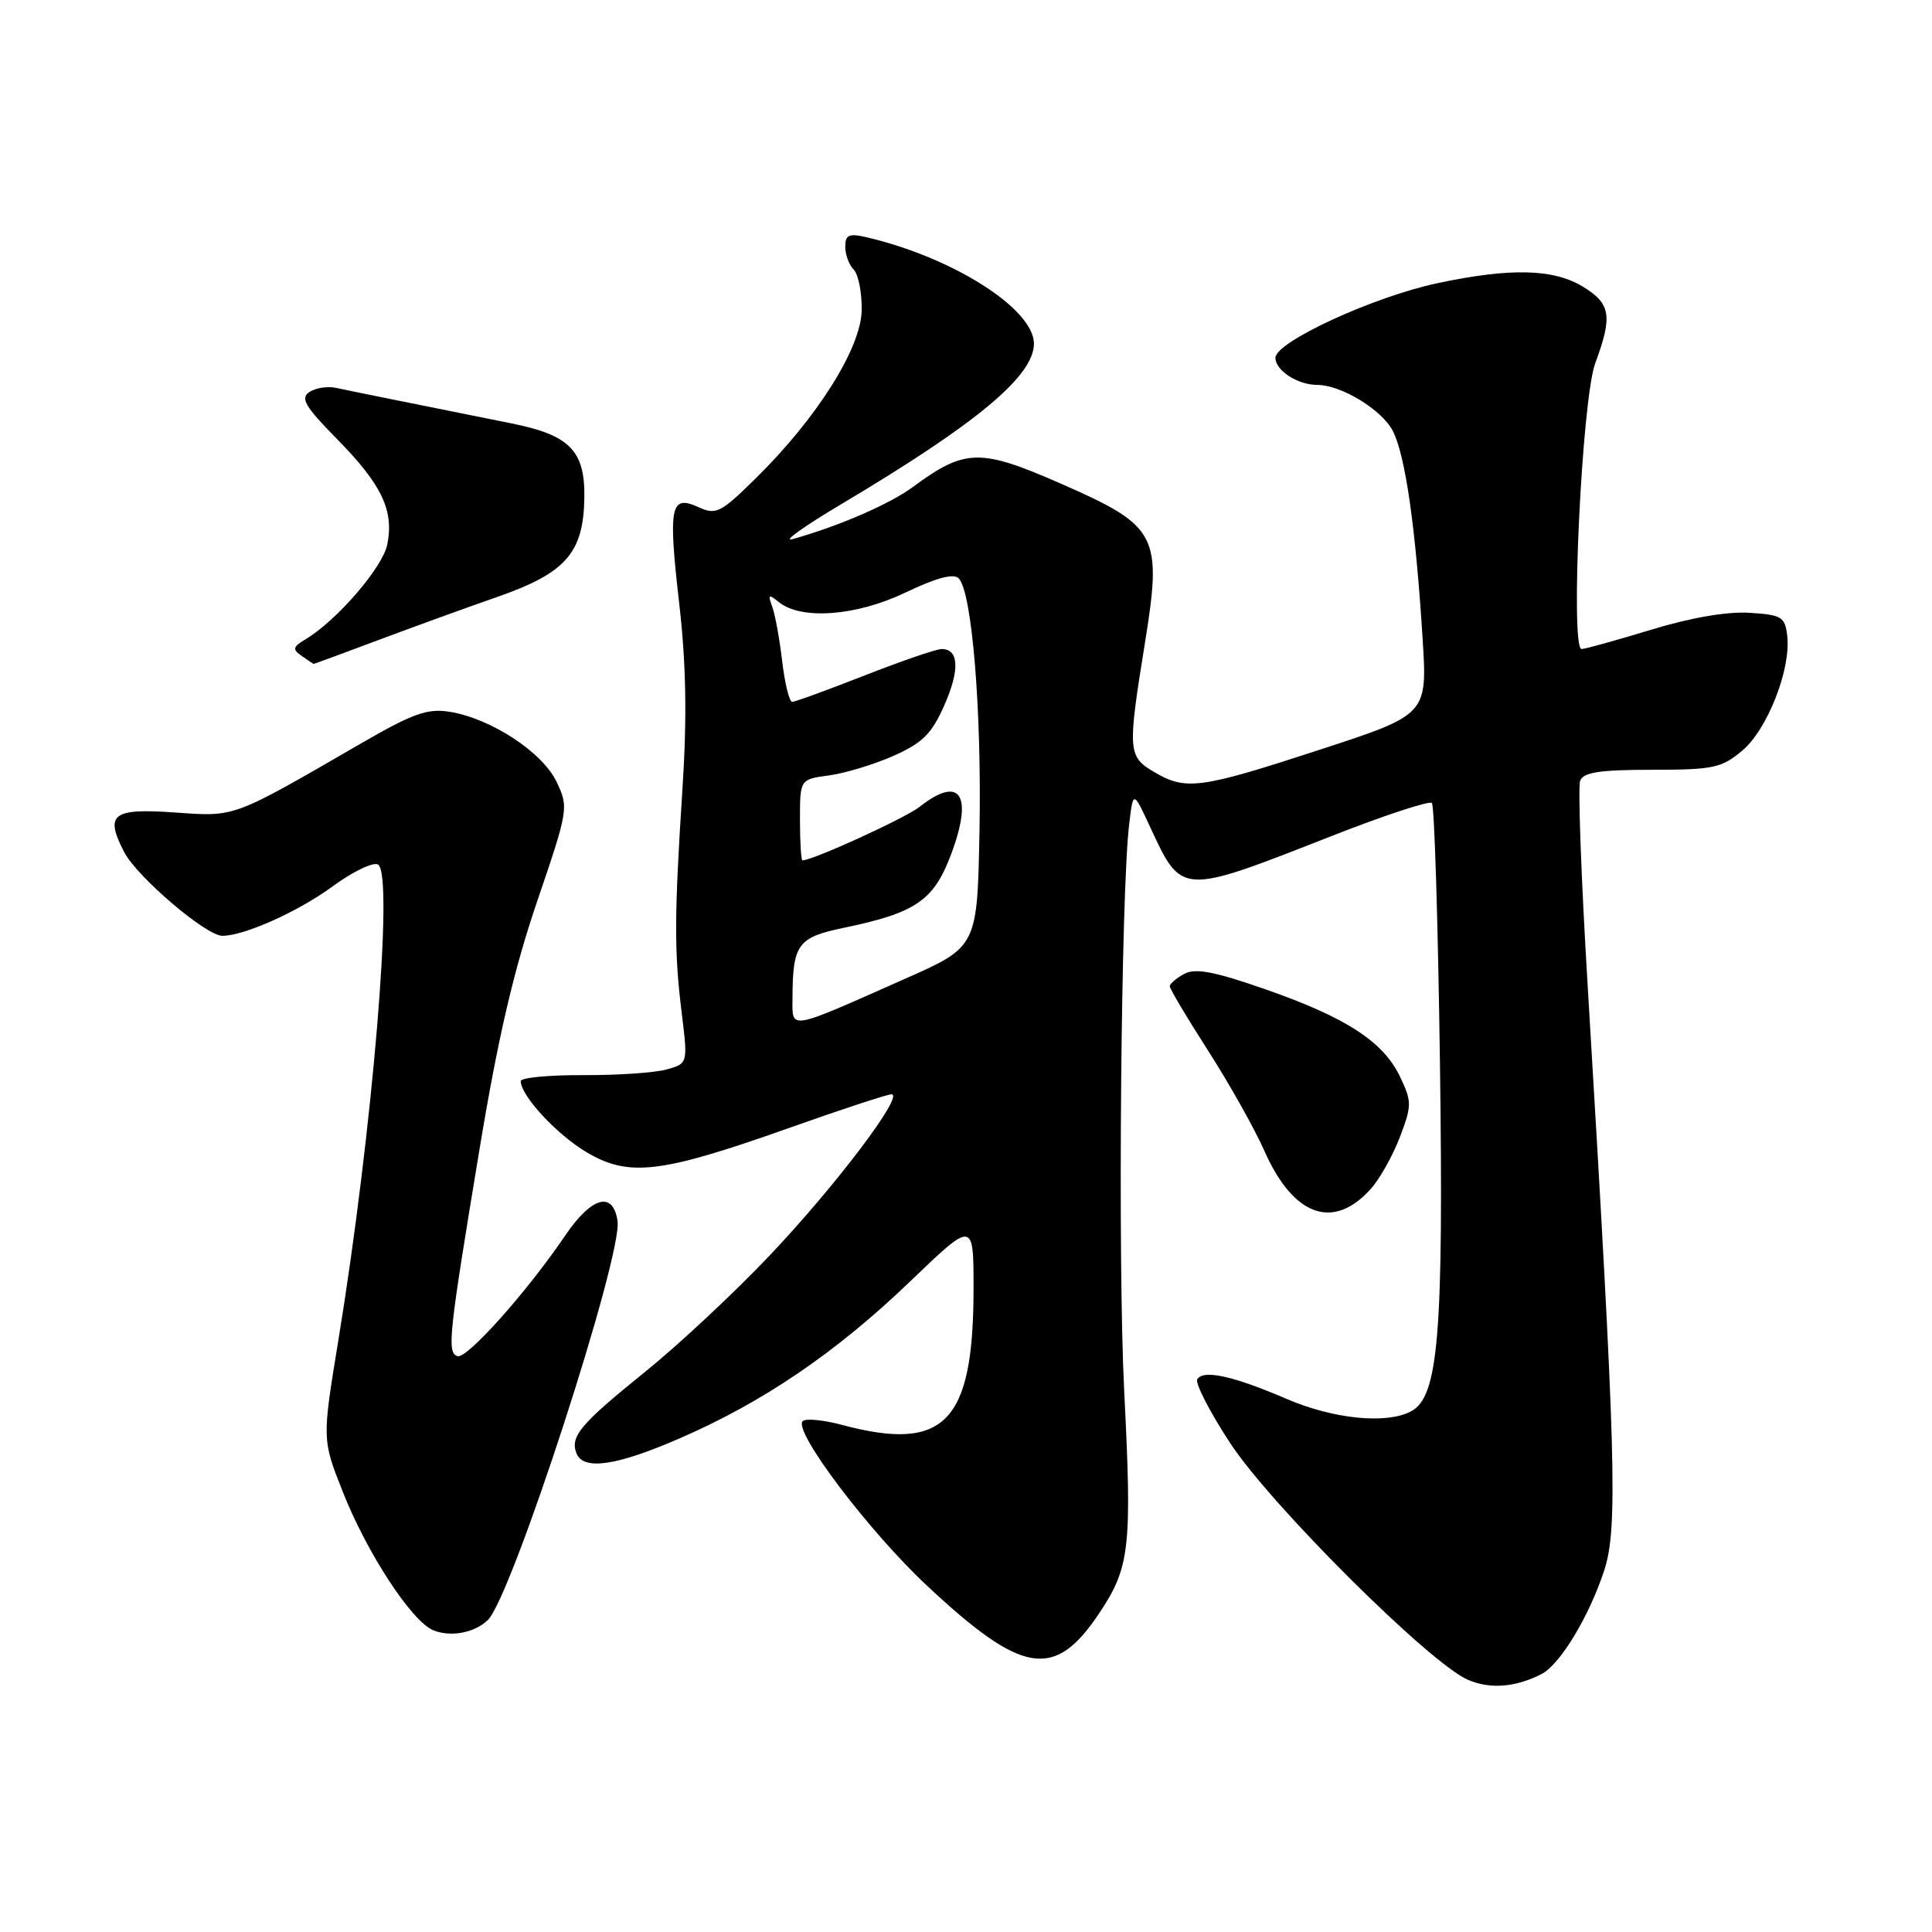 <?xml version="1.0" encoding="UTF-8" standalone="no"?>
<!DOCTYPE svg PUBLIC "-//W3C//DTD SVG 1.1//EN" "http://www.w3.org/Graphics/SVG/1.1/DTD/svg11.dtd" >
<svg xmlns="http://www.w3.org/2000/svg" xmlns:xlink="http://www.w3.org/1999/xlink" version="1.1" viewBox="0 0 256 256">
 <g >
 <path fill="currentColor"
d=" M 204.26 221.82 C 206.72 220.56 210.57 214.19 212.57 208.08 C 214.39 202.50 214.13 193.02 210.38 130.70 C 209.52 116.51 209.07 104.25 209.38 103.45 C 209.81 102.33 211.99 102.00 218.89 102.00 C 227.01 102.00 228.13 101.76 230.85 99.47 C 234.19 96.67 237.32 88.68 236.82 84.28 C 236.53 81.73 236.11 81.47 231.82 81.20 C 228.87 81.01 224.03 81.84 218.76 83.45 C 214.16 84.85 210.02 86.00 209.57 86.00 C 208.03 86.00 209.61 52.89 211.38 48.12 C 213.70 41.87 213.43 40.23 209.75 37.99 C 205.84 35.61 200.19 35.47 190.53 37.51 C 182.01 39.31 169.00 45.30 169.00 47.42 C 169.00 49.09 171.95 51.00 174.53 51.00 C 177.70 51.00 183.09 54.28 184.55 57.09 C 186.21 60.30 187.58 69.84 188.50 84.59 C 189.14 94.69 189.14 94.69 174.82 99.36 C 158.99 104.53 157.12 104.78 152.90 102.28 C 149.46 100.25 149.40 99.48 151.68 85.38 C 154.03 70.86 153.44 69.73 140.56 64.08 C 129.87 59.39 127.87 59.43 120.96 64.53 C 117.87 66.81 111.10 69.74 105.00 71.44 C 103.62 71.82 106.58 69.71 111.58 66.74 C 129.46 56.10 137.00 49.81 137.00 45.54 C 137.00 40.92 126.22 34.08 114.75 31.42 C 112.49 30.90 112.00 31.12 112.00 32.69 C 112.00 33.74 112.50 35.10 113.12 35.72 C 113.73 36.33 114.21 38.75 114.18 41.09 C 114.11 46.12 108.24 55.43 100.09 63.43 C 95.45 67.99 94.88 68.27 92.50 67.18 C 88.82 65.51 88.52 67.11 90.02 80.15 C 90.91 87.93 91.04 95.08 90.44 104.35 C 89.34 121.38 89.32 126.07 90.33 134.21 C 91.15 140.92 91.15 140.92 88.33 141.71 C 86.77 142.15 81.79 142.48 77.25 142.46 C 72.71 142.44 69.00 142.80 69.00 143.25 C 69.00 145.19 73.82 150.39 77.80 152.72 C 83.37 155.99 87.59 155.48 104.53 149.47 C 111.46 147.01 117.58 145.00 118.13 145.00 C 119.90 145.00 110.74 157.12 102.00 166.34 C 97.33 171.27 89.90 178.21 85.50 181.76 C 76.90 188.70 75.53 190.32 76.38 192.56 C 77.27 194.87 81.63 194.25 89.97 190.63 C 101.08 185.82 110.75 179.24 120.51 169.88 C 129.00 161.72 129.00 161.72 129.00 170.71 C 129.00 188.51 125.20 192.45 111.55 188.80 C 109.08 188.14 106.75 187.92 106.36 188.31 C 105.06 189.60 115.13 202.92 122.85 210.13 C 135.47 221.92 139.72 222.61 145.60 213.84 C 149.72 207.70 150.02 205.14 148.96 184.29 C 148.10 167.15 148.53 118.13 149.63 109.13 C 150.16 104.75 150.16 104.75 152.42 109.63 C 156.61 118.65 156.43 118.64 176.31 110.83 C 183.36 108.06 189.40 106.07 189.73 106.40 C 190.07 106.73 190.54 122.19 190.80 140.75 C 191.29 176.82 190.61 185.07 186.99 187.00 C 183.75 188.74 176.71 188.04 170.50 185.37 C 163.42 182.32 159.46 181.45 158.65 182.75 C 158.33 183.27 160.30 187.09 163.02 191.24 C 168.43 199.48 189.44 220.39 194.50 222.58 C 197.46 223.85 200.80 223.59 204.26 221.82 Z  M 64.66 214.64 C 67.84 211.50 82.48 166.43 81.83 161.81 C 81.25 157.77 78.40 158.55 74.91 163.69 C 69.84 171.17 61.85 180.12 60.62 179.70 C 59.20 179.23 59.44 177.01 63.54 152.27 C 65.97 137.58 68.06 128.60 71.14 119.54 C 75.32 107.27 75.37 107.00 73.75 103.60 C 71.88 99.67 65.07 95.21 59.61 94.32 C 56.63 93.84 54.75 94.51 47.78 98.54 C 30.66 108.45 31.25 108.23 23.19 107.66 C 14.87 107.07 13.85 107.87 16.45 112.90 C 18.15 116.19 27.31 124.00 29.46 124.00 C 32.37 124.00 39.52 120.79 44.09 117.44 C 46.77 115.47 49.47 114.18 50.10 114.56 C 52.21 115.86 49.36 149.92 44.83 177.62 C 42.68 190.74 42.68 190.74 45.40 197.62 C 48.62 205.79 54.57 214.88 57.44 216.03 C 59.76 216.96 62.93 216.35 64.66 214.64 Z  M 181.64 157.53 C 182.82 156.22 184.55 153.13 185.49 150.68 C 187.08 146.49 187.09 145.98 185.52 142.69 C 183.31 138.03 178.38 134.82 167.68 131.09 C 160.92 128.73 158.41 128.25 156.93 129.04 C 155.87 129.61 155.00 130.35 155.00 130.69 C 155.00 131.02 157.29 134.88 160.10 139.25 C 162.90 143.62 166.25 149.58 167.54 152.50 C 171.38 161.18 176.68 163.07 181.64 157.53 Z  M 50.06 84.84 C 54.70 83.10 61.83 80.51 65.91 79.09 C 75.00 75.91 77.32 73.26 77.43 65.94 C 77.52 59.70 75.48 57.64 67.72 56.09 C 54.96 53.53 46.35 51.79 44.50 51.39 C 43.40 51.15 41.83 51.40 41.00 51.94 C 39.76 52.76 40.41 53.86 44.69 58.21 C 50.60 64.23 52.22 67.63 51.32 72.14 C 50.71 75.18 44.65 82.21 40.50 84.70 C 38.78 85.73 38.71 86.04 40.00 86.93 C 40.83 87.50 41.53 87.98 41.56 87.98 C 41.59 87.99 45.42 86.58 50.06 84.84 Z  M 105.01 132.20 C 105.04 125.11 105.71 124.20 111.81 122.94 C 121.38 120.95 123.73 119.33 126.04 113.16 C 128.98 105.29 127.23 102.67 121.85 106.91 C 119.92 108.42 107.72 114.00 106.33 114.00 C 106.15 114.00 106.00 111.58 106.00 108.63 C 106.00 103.26 106.00 103.26 109.84 102.75 C 111.96 102.46 115.80 101.30 118.38 100.16 C 122.23 98.45 123.45 97.25 125.12 93.47 C 127.20 88.76 127.07 86.00 124.77 86.00 C 124.07 86.00 119.47 87.58 114.57 89.50 C 109.67 91.42 105.35 93.00 104.97 93.00 C 104.59 93.00 103.99 90.56 103.64 87.59 C 103.29 84.61 102.69 81.34 102.31 80.34 C 101.73 78.77 101.86 78.69 103.18 79.77 C 106.16 82.18 113.43 81.64 119.95 78.53 C 124.01 76.58 126.35 75.95 127.02 76.62 C 128.79 78.39 130.08 94.02 129.79 109.97 C 129.50 125.45 129.50 125.45 120.00 129.66 C 104.22 136.66 105.00 136.53 105.01 132.20 Z "/>
</g>
</svg>